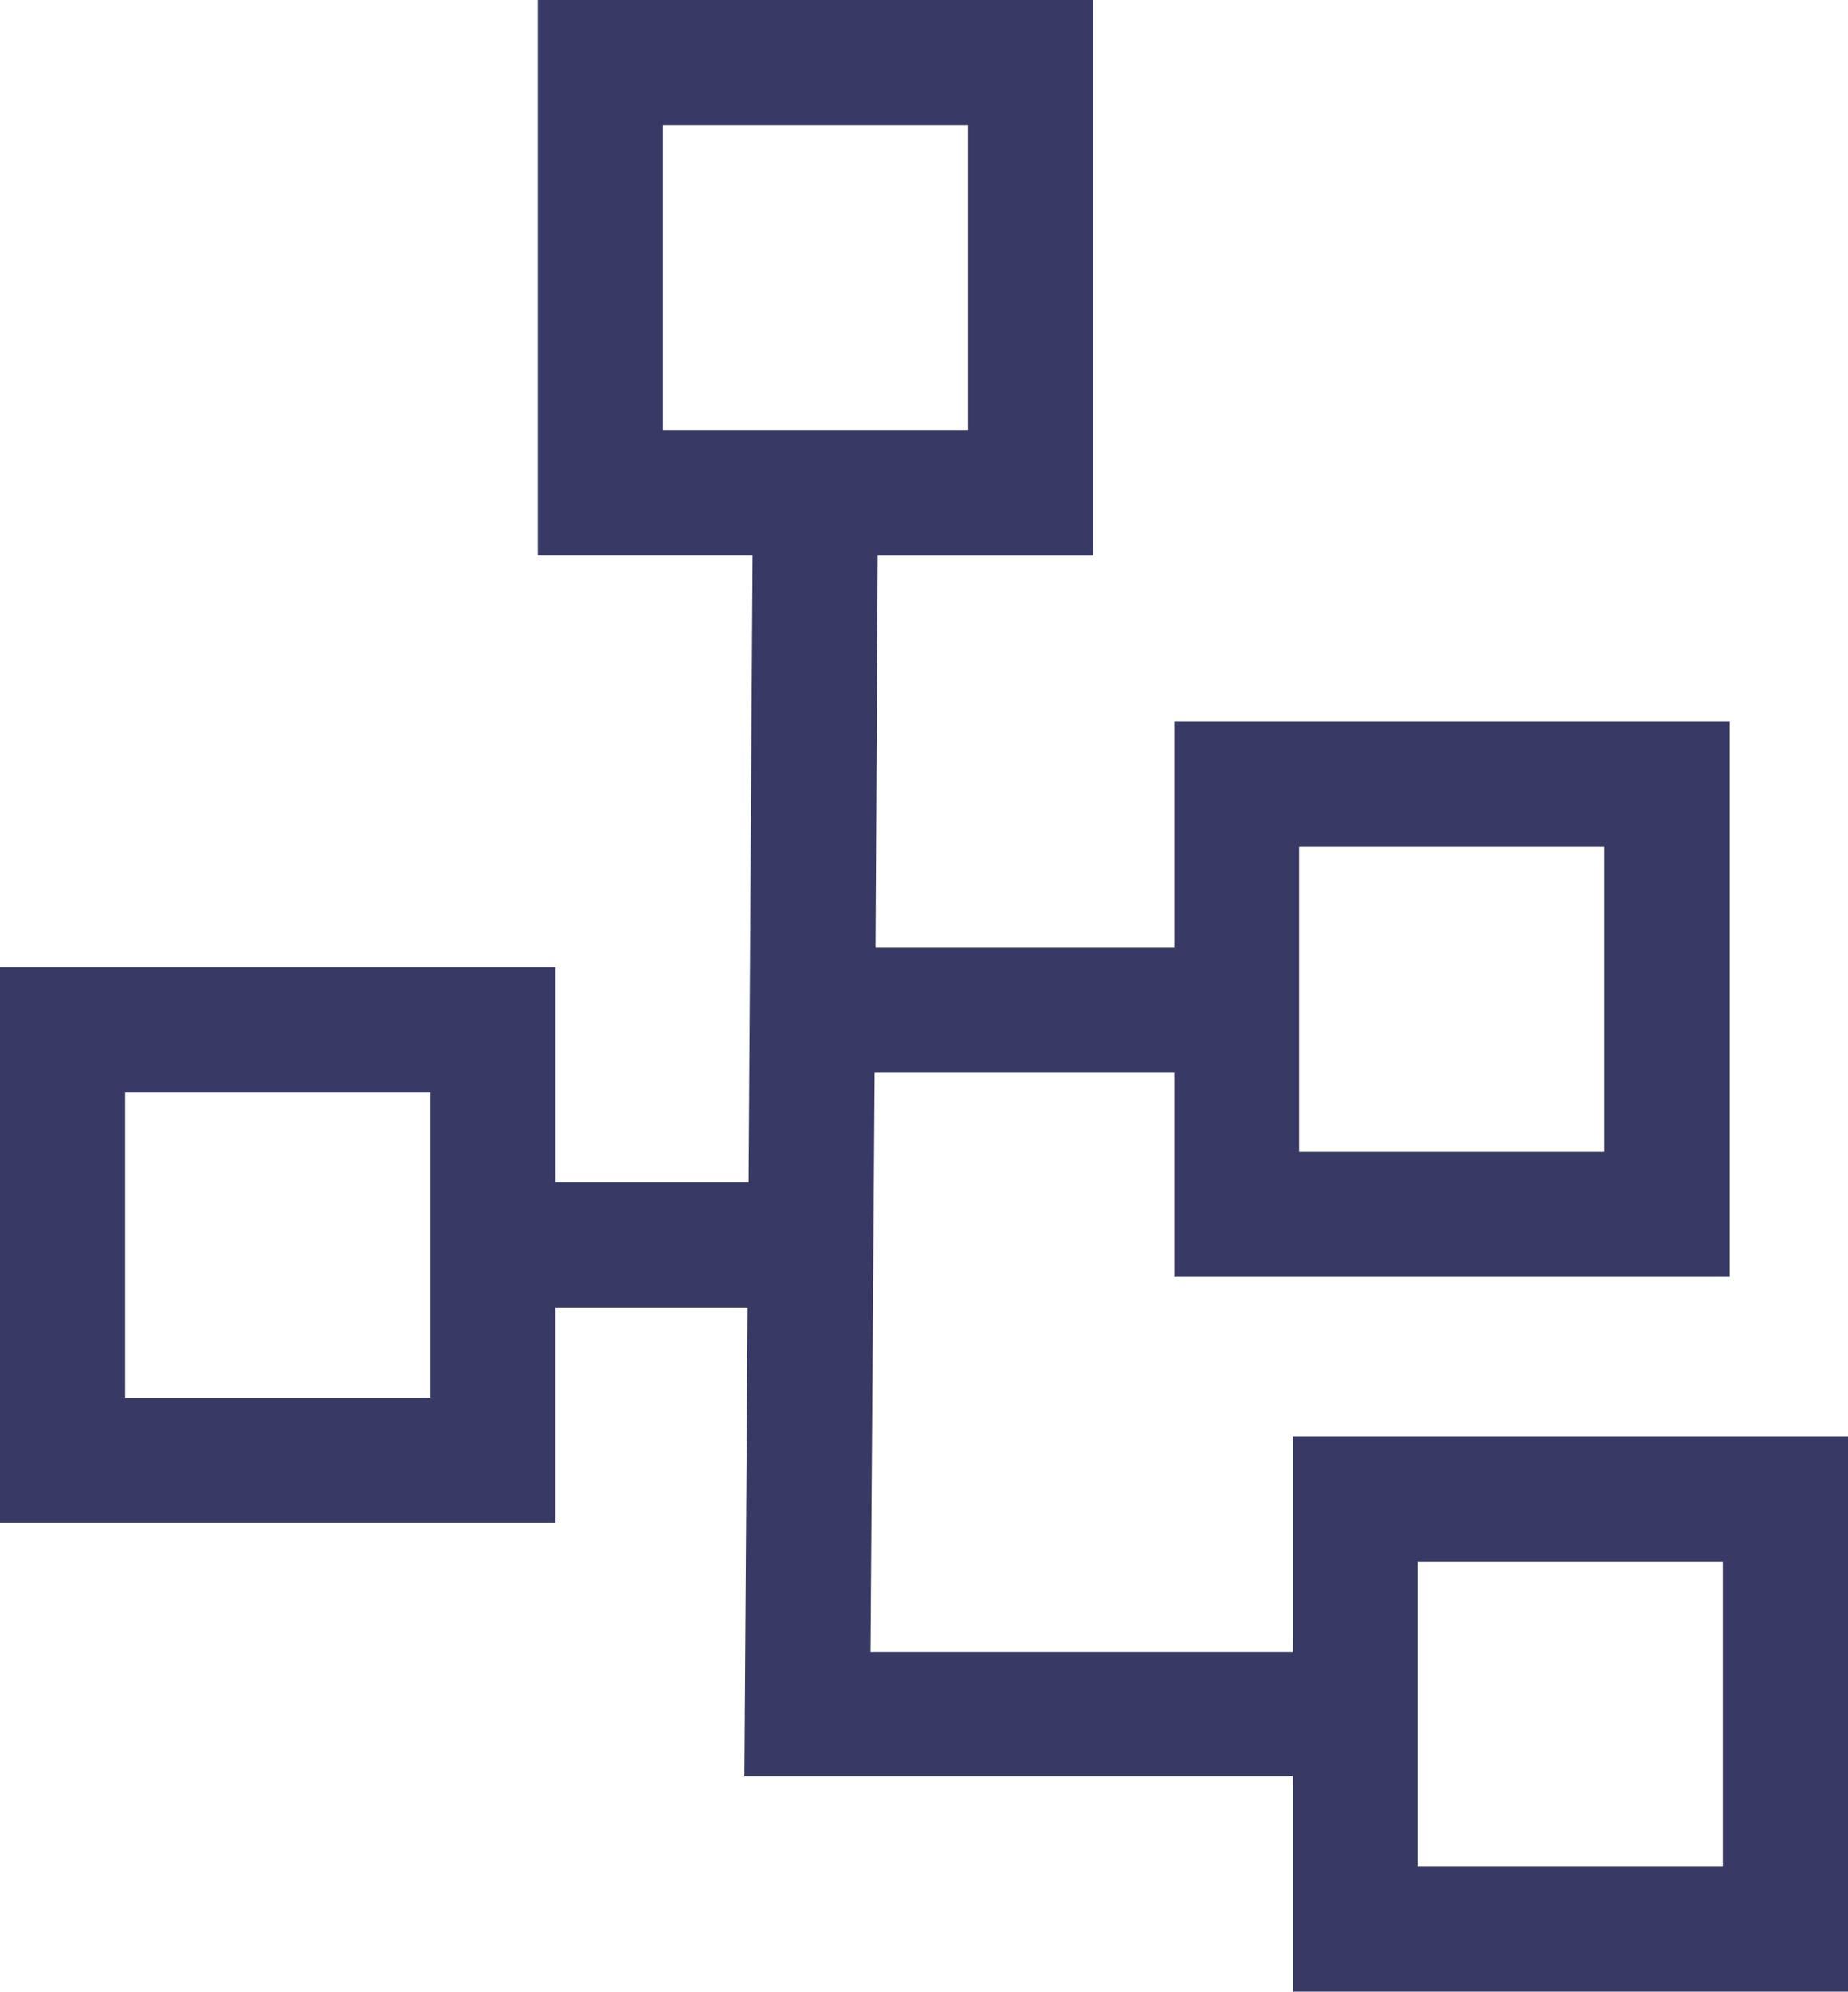 <svg xmlns="http://www.w3.org/2000/svg" width="28.295" height="30.5" viewBox="0 0 28.295 30.5">
  <g id="noun_Category_2680179" transform="translate(-18.825 -314.07)">
    <g id="Group_117117" data-name="Group 117117" transform="translate(19.075 316.32)">
      <path id="Path_183142" data-name="Path 183142" d="M304.5,314.32v8.005h-3.3l-.036,6.508h5.075v-3.465h8.005v8.005h-8.005v-3.125h-5.086l-.066,9.364h6.968v-3.3h8.005v8.005h-8.005v-3.3H299.66l.049-7.178h-3.445v3.295H288.26v-8.005h8.005v3.295h3.456l.064-10.1h-3.291V314.32Zm-9.65,16.23h-5.174v5.174h5.174Zm19.789,7.181h-5.174V342.9h5.174Zm-1.815-10.946H307.65v5.174h5.174Zm-9.74-11.048h-5.174v5.174h5.174Z" transform="translate(-288.26 -316.32)" fill="#383a65" stroke="#383a65" stroke-width="0.5"/>
    </g>
  </g>
</svg>

